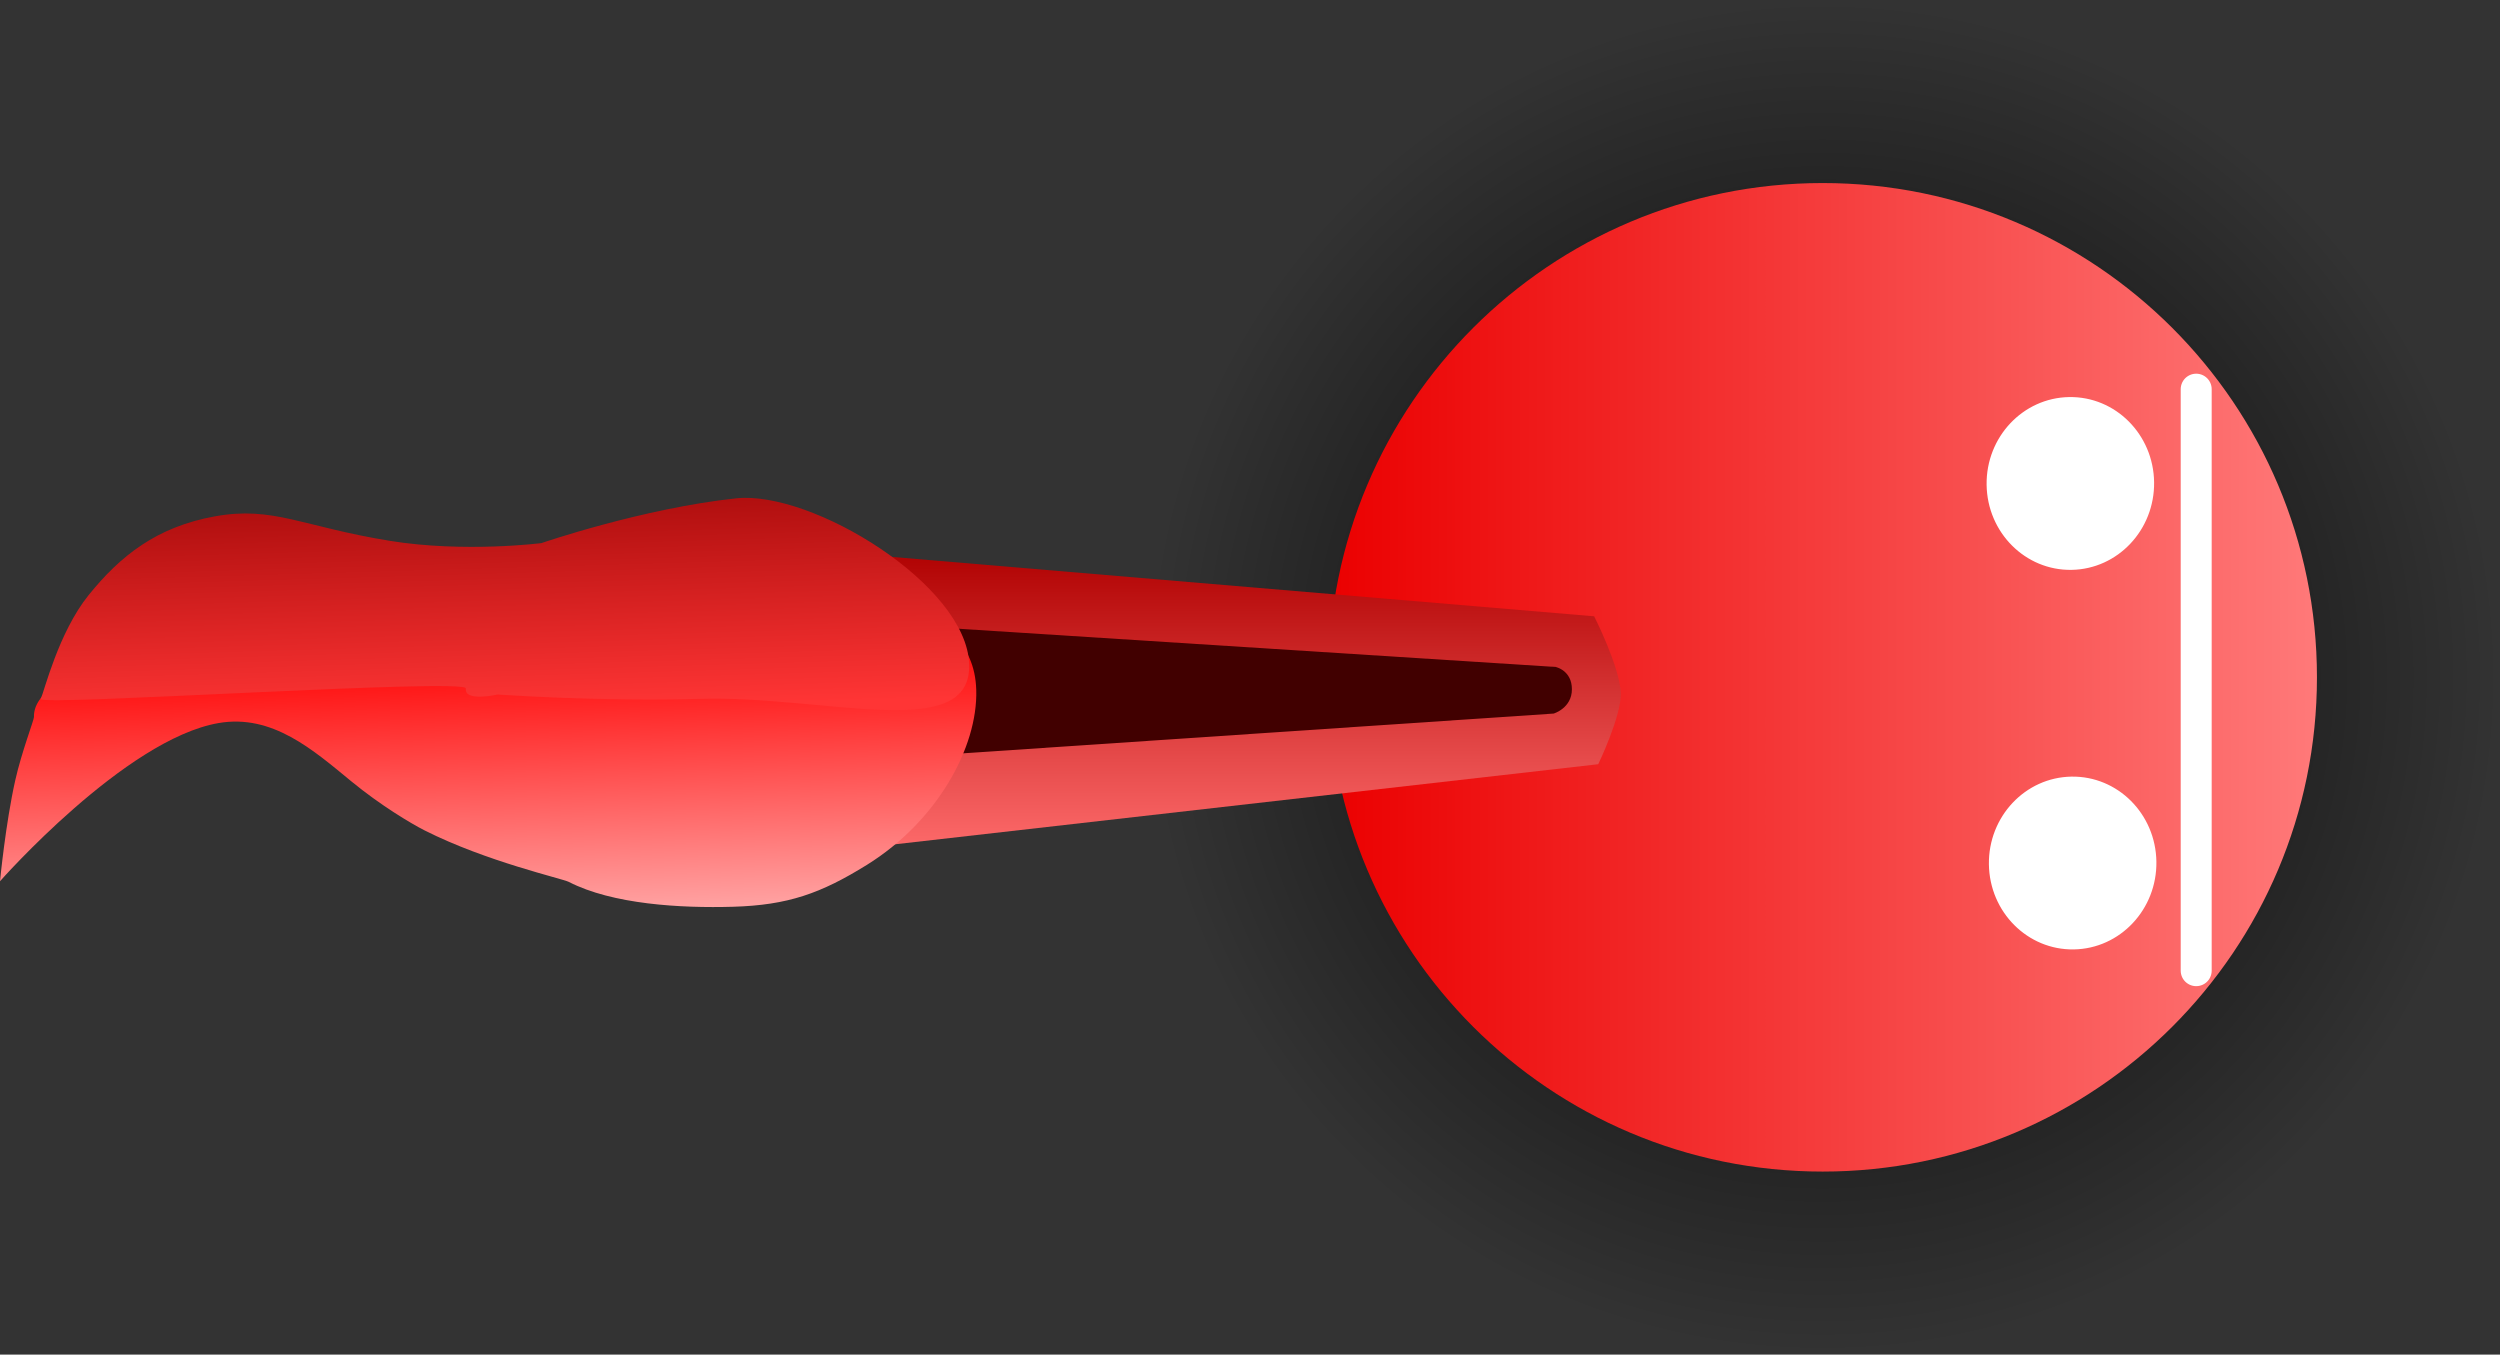 <svg version="1.1" xmlns="http://www.w3.org/2000/svg" xmlns:xlink="http://www.w3.org/1999/xlink" width="121.063" height="65.598" viewBox="0,0,121.063,65.598"><rect x="0" y="0" width="121.063" height="65.598" fill="#333333" stroke="none"/><defs><radialGradient cx="240" cy="180" r="32.799" gradientUnits="userSpaceOnUse" id="color-1"><stop offset="0" stop-color="#000000"/><stop offset="1" stop-color="#000000" stop-opacity="0"/></radialGradient><linearGradient x1="216.065" y1="180" x2="263.935" y2="180" gradientUnits="userSpaceOnUse" id="color-2"><stop offset="0" stop-color="#eb0000"/><stop offset="1" stop-color="#ff7979"/></linearGradient><linearGradient x1="209.857" y1="173.711" x2="209.857" y2="188.722" gradientUnits="userSpaceOnUse" id="color-3"><stop offset="0" stop-color="#af0000"/><stop offset="1" stop-color="#ff6d6d"/></linearGradient><linearGradient x1="186.549" y1="178.032" x2="187.043" y2="194.891" gradientUnits="userSpaceOnUse" id="color-4"><stop offset="0" stop-color="#ff0000"/><stop offset="1" stop-color="#ffd1d1"/></linearGradient><linearGradient x1="186.99" y1="181.349" x2="186.582" y2="167.429" gradientUnits="userSpaceOnUse" id="color-5"><stop offset="0" stop-color="#ff3535"/><stop offset="1" stop-color="#920000"/></linearGradient></defs><g transform="translate(-151.736,-147.201)"><g data-paper-data="{&quot;isPaintingLayer&quot;:true}" fill-rule="nonzero" stroke-linejoin="miter" stroke-miterlimit="10" stroke-dasharray="" stroke-dashoffset="0" style="mix-blend-mode: normal"><path d="M240,212.799c-18.114,0 -32.799,-14.685 -32.799,-32.799c0,-18.114 14.685,-32.799 32.799,-32.799c18.114,0 32.799,14.685 32.799,32.799c0,18.114 -14.685,32.799 -32.799,32.799z" fill="url(#color-1)" stroke="#000000" stroke-width="0" stroke-linecap="butt"/><path d="M216.065,180c0,-13.219 10.716,-23.935 23.935,-23.935c13.219,0 23.935,10.716 23.935,23.935c0,13.219 -10.716,23.935 -23.935,23.935c-13.219,0 -23.935,-10.716 -23.935,-23.935z" fill="url(#color-2)" stroke="#000000" stroke-width="0" stroke-linecap="butt"/><path d="M248.049,189.058c-0.032,-2.311 1.758,-4.213 3.998,-4.249c2.24,-0.036 4.081,1.808 4.113,4.119c0.032,2.311 -1.758,4.213 -3.998,4.249c-2.24,0.036 -4.081,-1.808 -4.113,-4.119z" fill="#ffffff" stroke="#910000" stroke-width="0" stroke-linecap="butt"/><path d="M247.938,170.678c-0.032,-2.311 1.758,-4.213 3.998,-4.249c2.24,-0.036 4.081,1.808 4.113,4.119c0.032,2.311 -1.758,4.213 -3.998,4.249c-2.24,0.036 -4.081,-1.808 -4.113,-4.119z" fill="#ffffff" stroke="#910000" stroke-width="0" stroke-linecap="butt"/><path d="M189.492,188.722v-15.012l39.442,3.336c0,0 1.253,2.47 1.288,3.728c0.03,1.111 -1.091,3.434 -1.091,3.434z" fill="url(#color-3)" stroke="#000000" stroke-width="0" stroke-linecap="butt"/><path d="M189.011,183.974l-0.186,-6.338l17.379,0.439c0,0 12.591,0.203 15.78,0.743c1.79,0.303 1.358,1.397 1.364,1.817c0.006,0.387 0.559,0.875 -0.814,1.186c-2.778,0.629 -16.251,1.534 -16.251,1.534z" fill="none" stroke="#910000" stroke-width="0" stroke-linecap="butt"/><path d="M194.889,183.915v-6.476l32.182,2.06c0,0 0.785,0.164 0.785,1.079c0,0.916 -0.883,1.177 -0.883,1.177z" fill="#410000" stroke="#000000" stroke-width="0" stroke-linecap="butt"/><path d="M185.877,175.998c6.667,-0.196 12.998,-0.045 13.134,4.61c0.082,2.804 -1.919,6.377 -5.295,8.474c-2.23,1.385 -3.826,1.951 -6.478,2.029c-2.537,0.074 -5.84,-0.115 -7.956,-1.203c-0.323,-0.166 -3.992,-0.982 -6.988,-2.496c-0.659,-0.333 -2.148,-1.227 -3.536,-2.367c-1.85,-1.52 -3.832,-3.281 -6.441,-2.829c-4.522,0.783 -10.581,7.659 -10.581,7.659c0,0 0.27,-2.807 0.74,-4.895c0.308,-1.37 0.908,-2.921 0.904,-3.056c-0.137,-4.656 25.831,-5.73 32.498,-5.926z" data-paper-data="{&quot;index&quot;:null}" fill="url(#color-4)" stroke="none" stroke-width="0" stroke-linecap="butt"/><path d="M198.669,179.369c0.113,3.844 -6.953,1.494 -13.092,1.674c-4.76,0.14 -9.743,-0.21 -9.743,-0.21c0,0 -1.633,0.373 -1.538,-0.292c0.074,-0.517 -20.757,0.867 -20.589,0.507c0.176,-0.375 0.862,-3.22 2.32,-5.028c1.531,-1.898 3.297,-3.308 6.122,-3.816c2.825,-0.508 4.216,0.5 8.479,1.189c3.607,0.583 7.326,0.108 7.326,0.108c0,0 4.902,-1.686 9.43,-2.168c3.678,-0.391 11.172,4.193 11.285,8.037z" fill="url(#color-5)" stroke="none" stroke-width="0" stroke-linecap="butt"/><path d="M258.087,166.047v28.159" fill="none" stroke="#ffffff" stroke-width="1.5" stroke-linecap="round"/></g></g></svg>